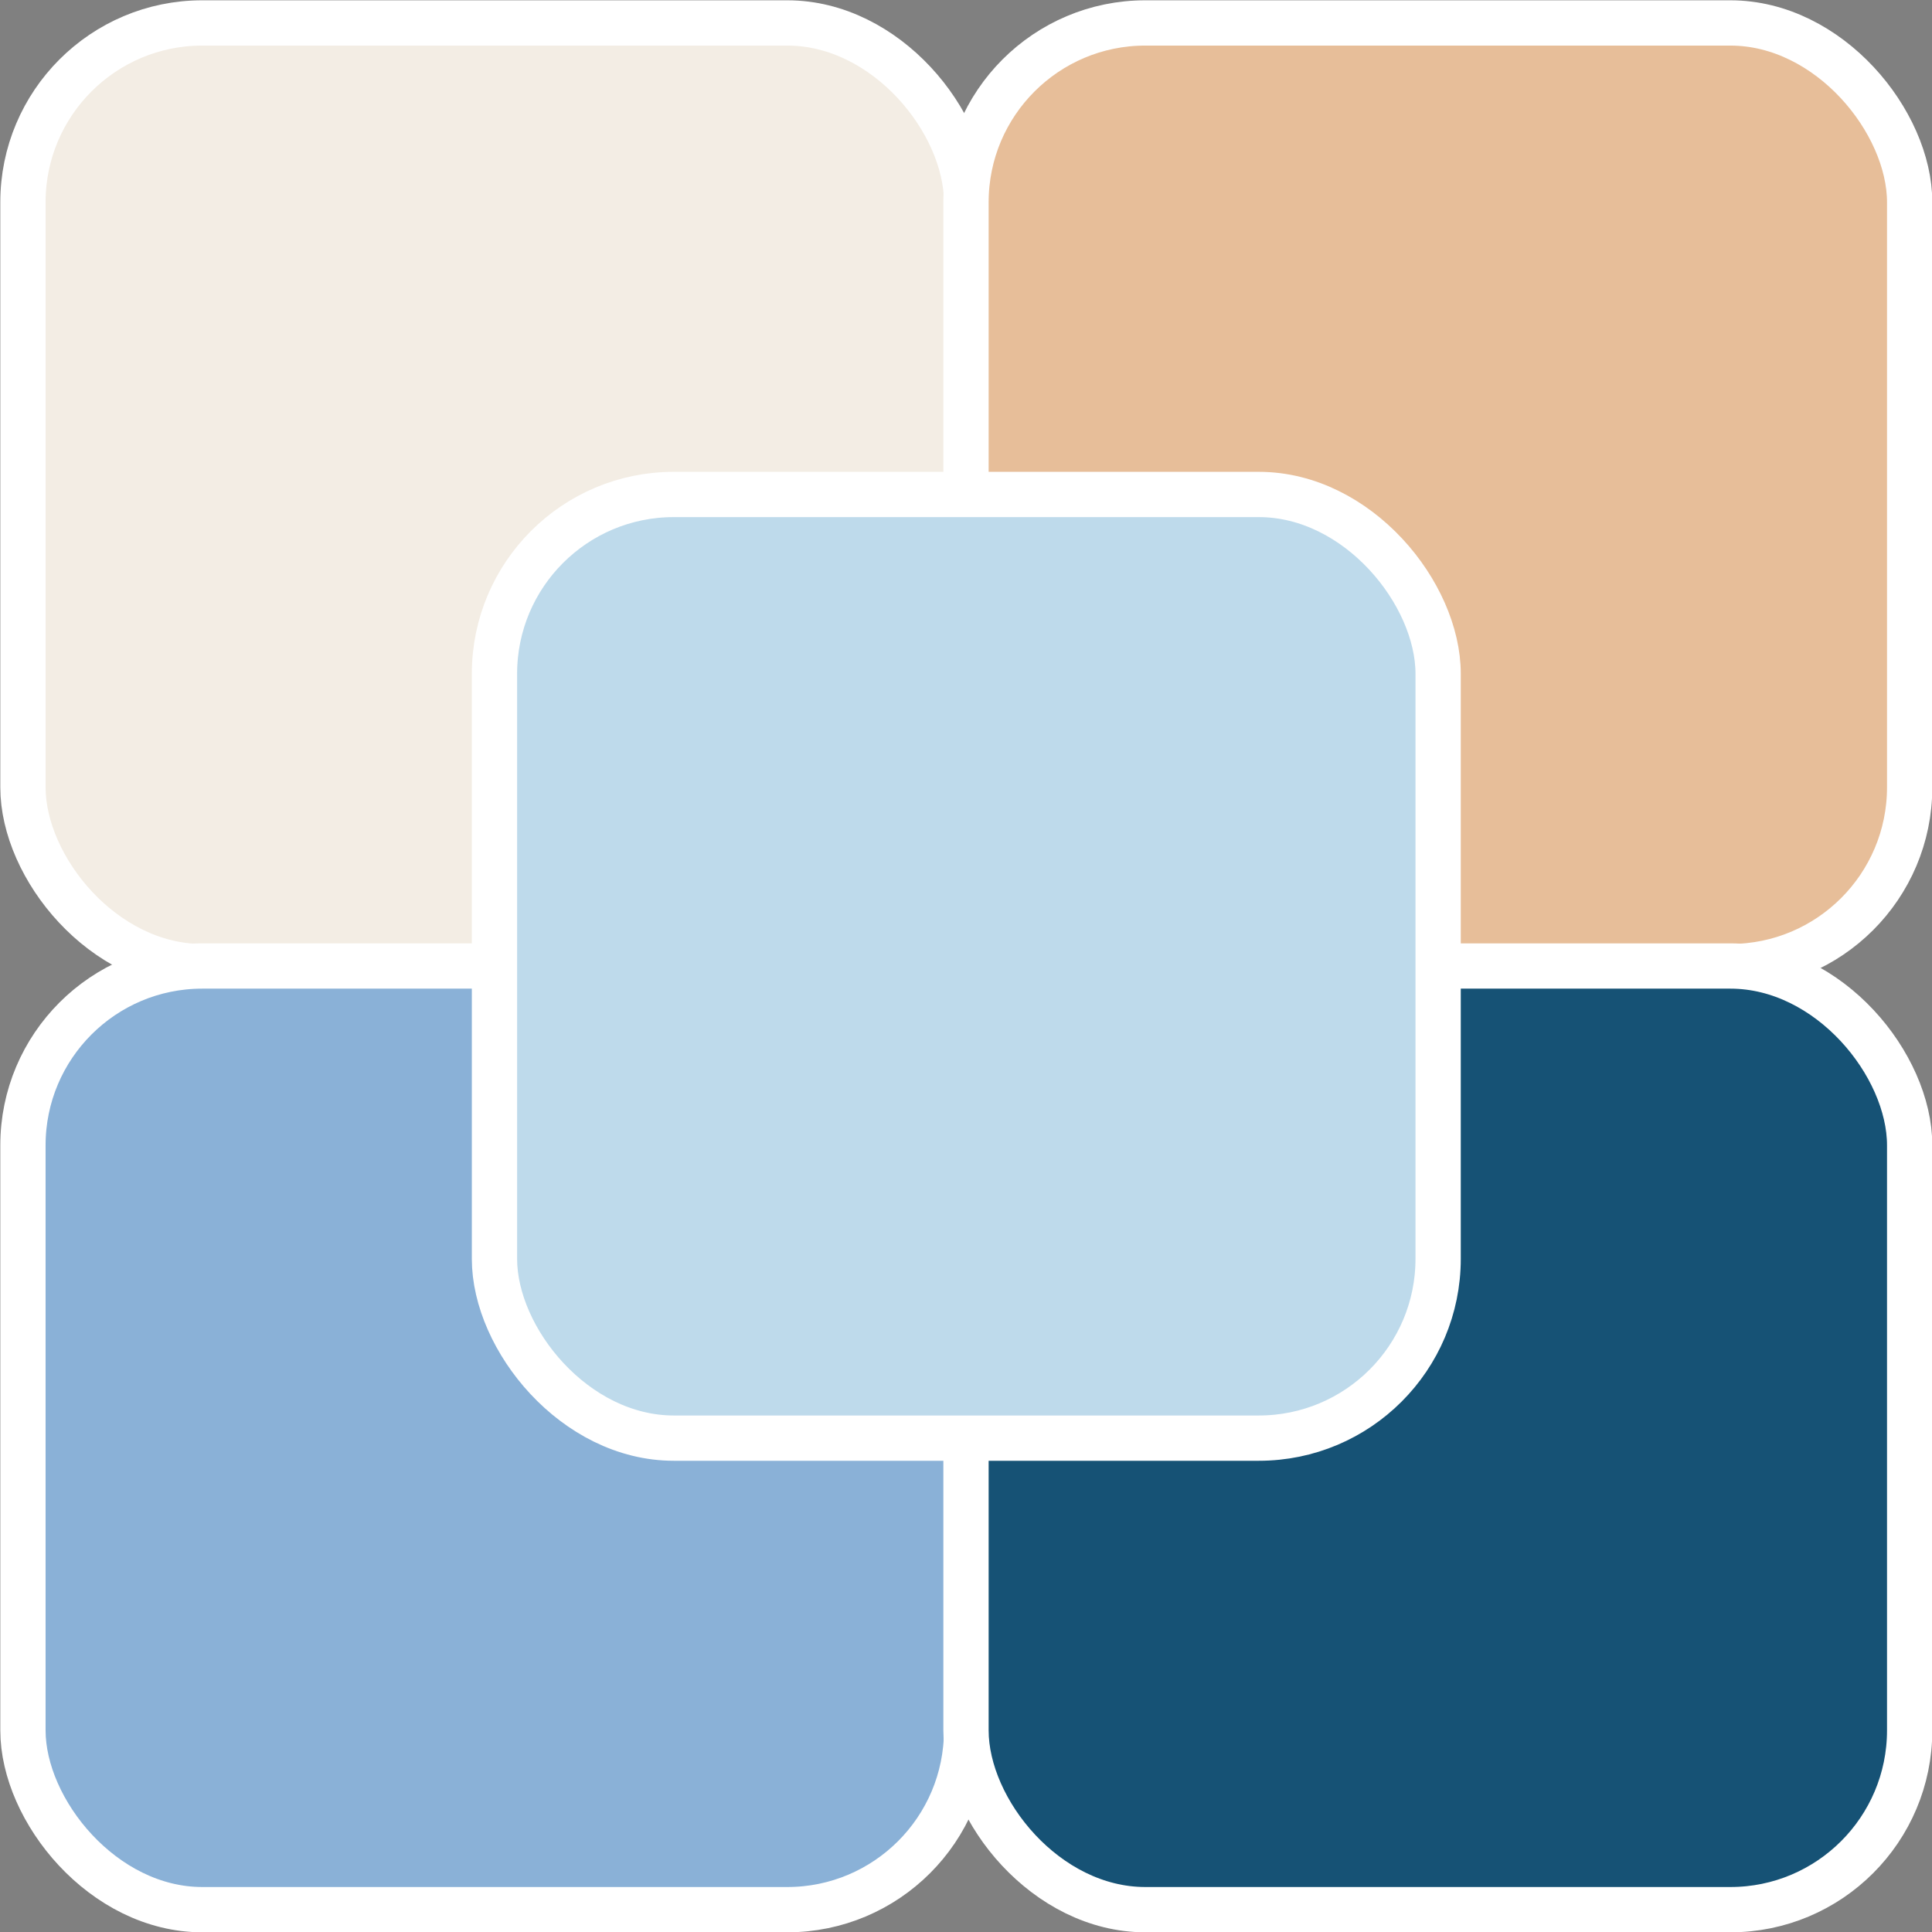 <svg xmlns="http://www.w3.org/2000/svg" viewBox="0 0 32 32"><rect x="0" y="0" width="32" height="32" fill="#808080" stroke="none"/><defs><style>.cls-1{fill:#f3ede4;}.cls-1,.cls-2,.cls-3,.cls-4,.cls-5{stroke:#fff;stroke-miterlimit:10;stroke-width:0.75px;}.cls-2{fill:#e7be99;}.cls-3{fill:#8ab1d7;}.cls-4{fill:#165275;}.cls-5{fill:#bedaeb;}</style></defs><title>资源 4</title><g id="图层_2" data-name="图层 2"><g id="图层_1-2" data-name="图层 1"><rect class="cls-1" x="0.38" y="0.38" width="15.63" height="15.63" rx="2.97"/><rect class="cls-2" x="16" y="0.38" width="15.63" height="15.63" rx="2.97"/><rect class="cls-3" x="0.38" y="16" width="15.63" height="15.63" rx="2.97"/><rect class="cls-4" x="16" y="16" width="15.63" height="15.63" rx="2.97"/><rect class="cls-5" x="8.19" y="8.19" width="15.63" height="15.63" rx="2.97"/></g></g></svg>